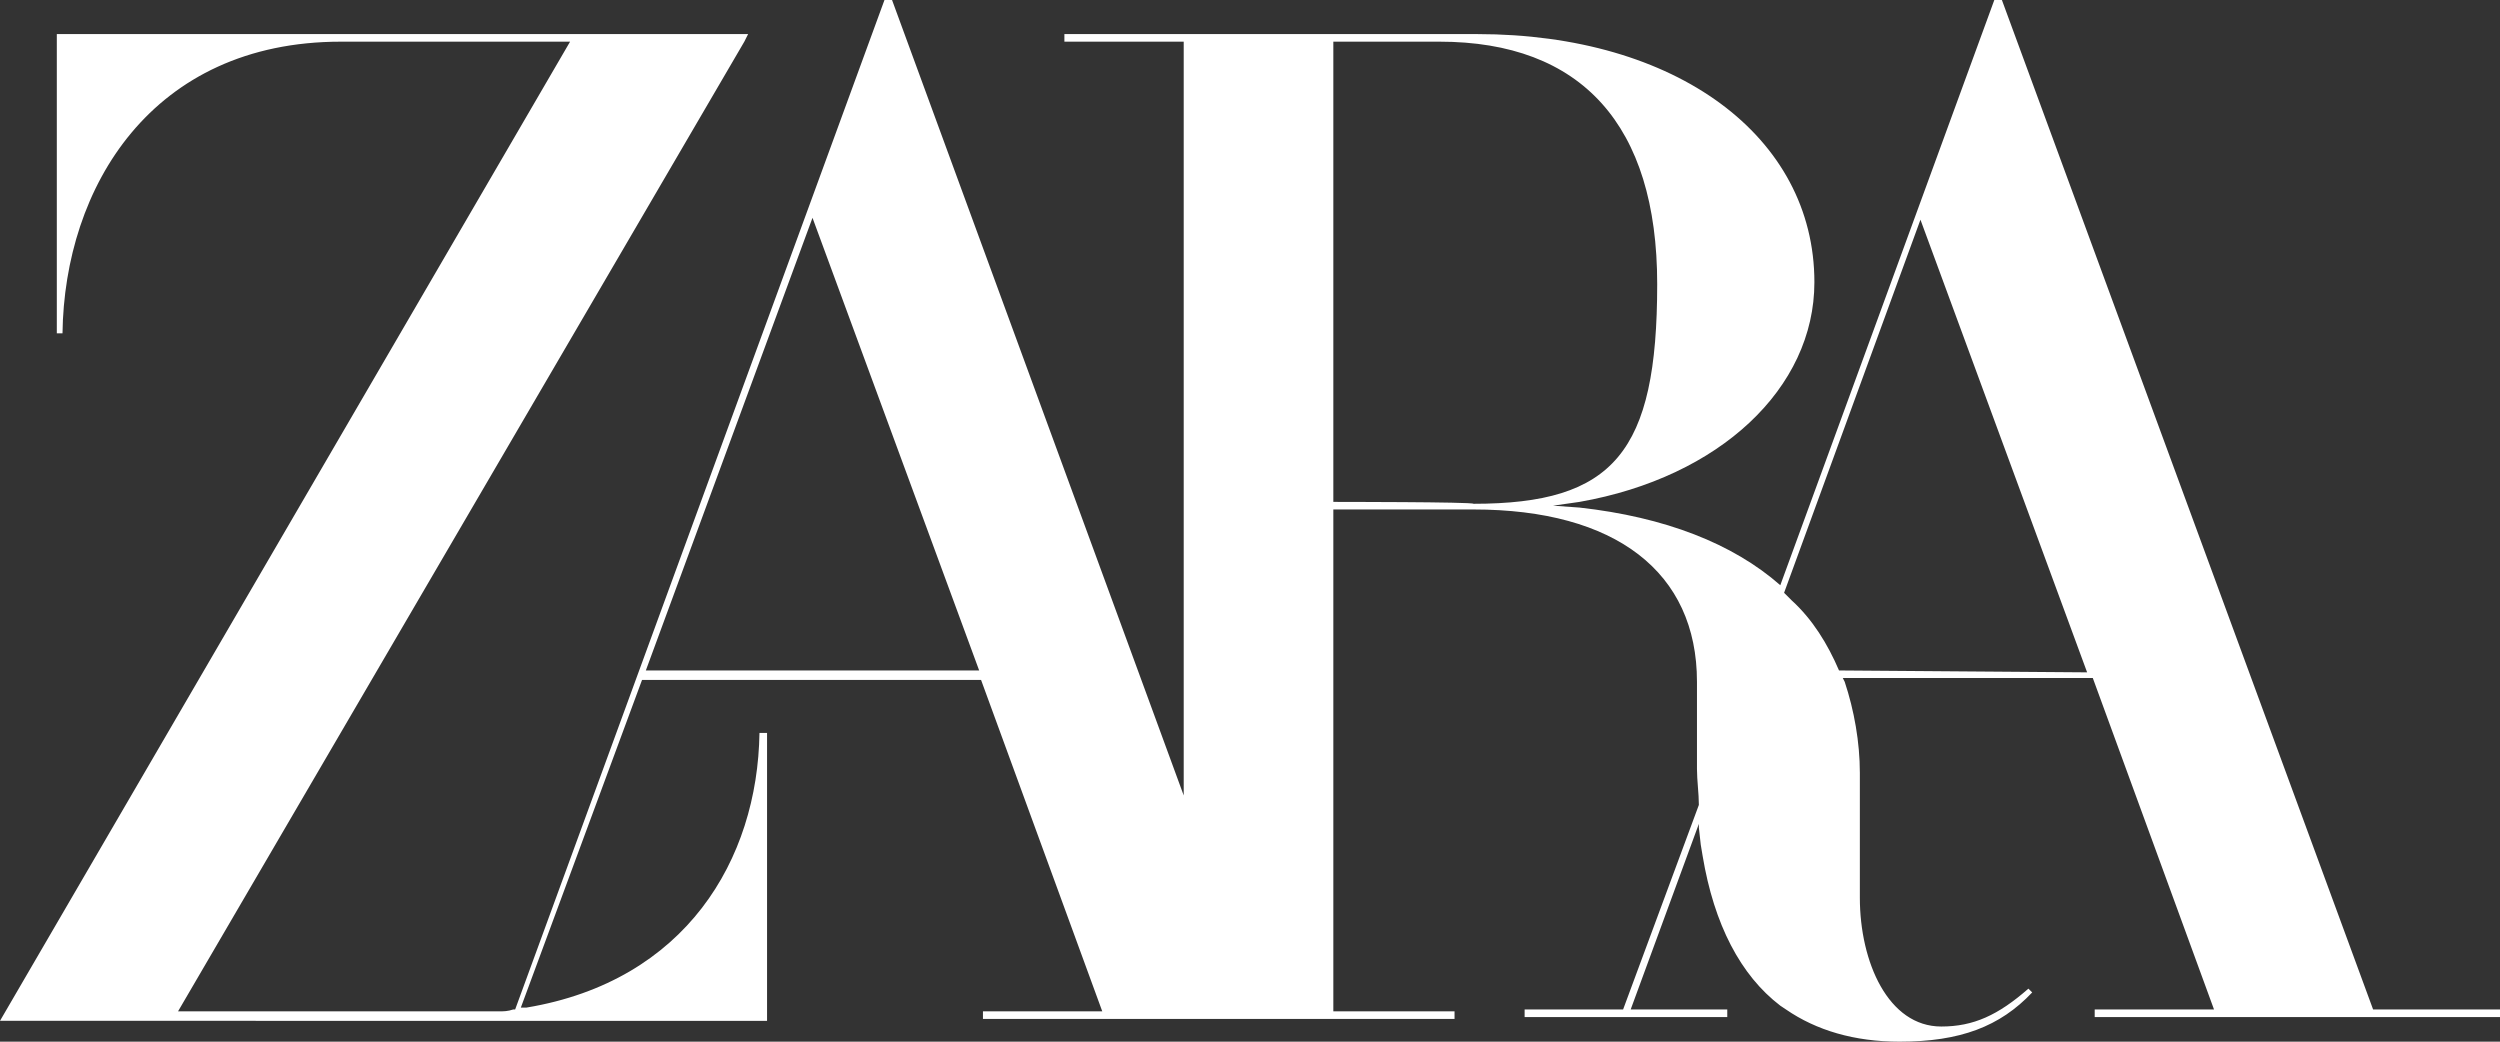 <svg
  version="1.1"
  id="Layer_1"
  xmlns:x="ns_extend;"
  xmlns:i="ns_ai;"
  xmlns:graph="ns_graphs;"
  xmlns="http://www.w3.org/2000/svg"
  xmlns:xlink="http://www.w3.org/1999/xlink"
  x="0px"
  y="0px"
  viewBox="0 0 132 55"
  style="enable-background: new 0 0 132 55"
  xml:space="preserve"
>
  <rect x="0" y="0" width="132" height="55" fill="#333333" stroke="none"/>
  <style type="text/css">
    .st0 {
      fill-rule: evenodd;
      clip-rule: evenodd;
      fill: #ffffff;
    }
  </style>
  <g>
    <path
      class="st0"
      d="M105.7,0l19.6,53.3l6.8,0v0.4h-21.5v-0.4h6.3l-6.4-17.5H97.3v0l0.1,0.2c0.5,1.5,0.8,3.2,0.8,4.8v6.6
		c0,3.4,1.5,6.8,4.3,6.8c1.7,0,3-0.6,4.6-2l0.2,0.2c-1.7,1.8-3.8,2.6-7,2.6c-2.4,0-4.4-0.6-6-1.7L94,53.1c-2.1-1.6-3.5-4.3-4.1-7.9
		l-0.1-0.6l-0.1-0.9l0-0.2l-3.6,9.8h5.1v0.4H80.5v-0.4h5.2l4-10.8v0c0-0.6-0.1-1.3-0.1-1.9V36c0-5.8-4.3-9.1-11.8-9.1h-7.4v26.5h6.4
		v0.4H51.9v-0.4h6.3l-6.4-17.5H33.9l-6.4,17.3l0.3,0c8.4-1.4,12.2-7.8,12.3-14.5h0.4v15.2H0L30.1,2.2H18C8,2.2,3.4,9.9,3.3,17.6H3
		V1.8h36.5l-0.2,0.4L9.4,53.4h15.7c0.4,0,0.8,0,1.2,0c0.3,0,0.5,0,0.8-0.1l0.1,0L46.7,0h0.4l0,0L62.5,42V2.2h-6.3V1.8h21.8
		c10.5,0,17.8,5.4,17.8,13.1c0,5.6-5,10.3-12.4,11.6l-1.4,0.2l1.4,0.1c4.5,0.5,8.1,1.9,10.6,4.1l0,0L105.3,0L105.7,0
		C105.7,0,105.7,0,105.7,0z M97.1,35.4L97.1,35.4l13.1,0.1l-8.8-23.9l-7.2,19.7l0,0l0.4,0.4C95.7,32.7,96.5,34,97.1,35.4L97.1,35.4z
		 M70.4,26.5V2.2H76c7.5,0,11.5,4.4,11.5,12.8c0,8.9-2.3,11.6-9.7,11.6C77.8,26.5,70.4,26.5,70.4,26.5z M42.9,11.5l-8.8,23.9h17.6
		L42.9,11.5L42.9,11.5z"
    ></path>
  </g>
</svg>
